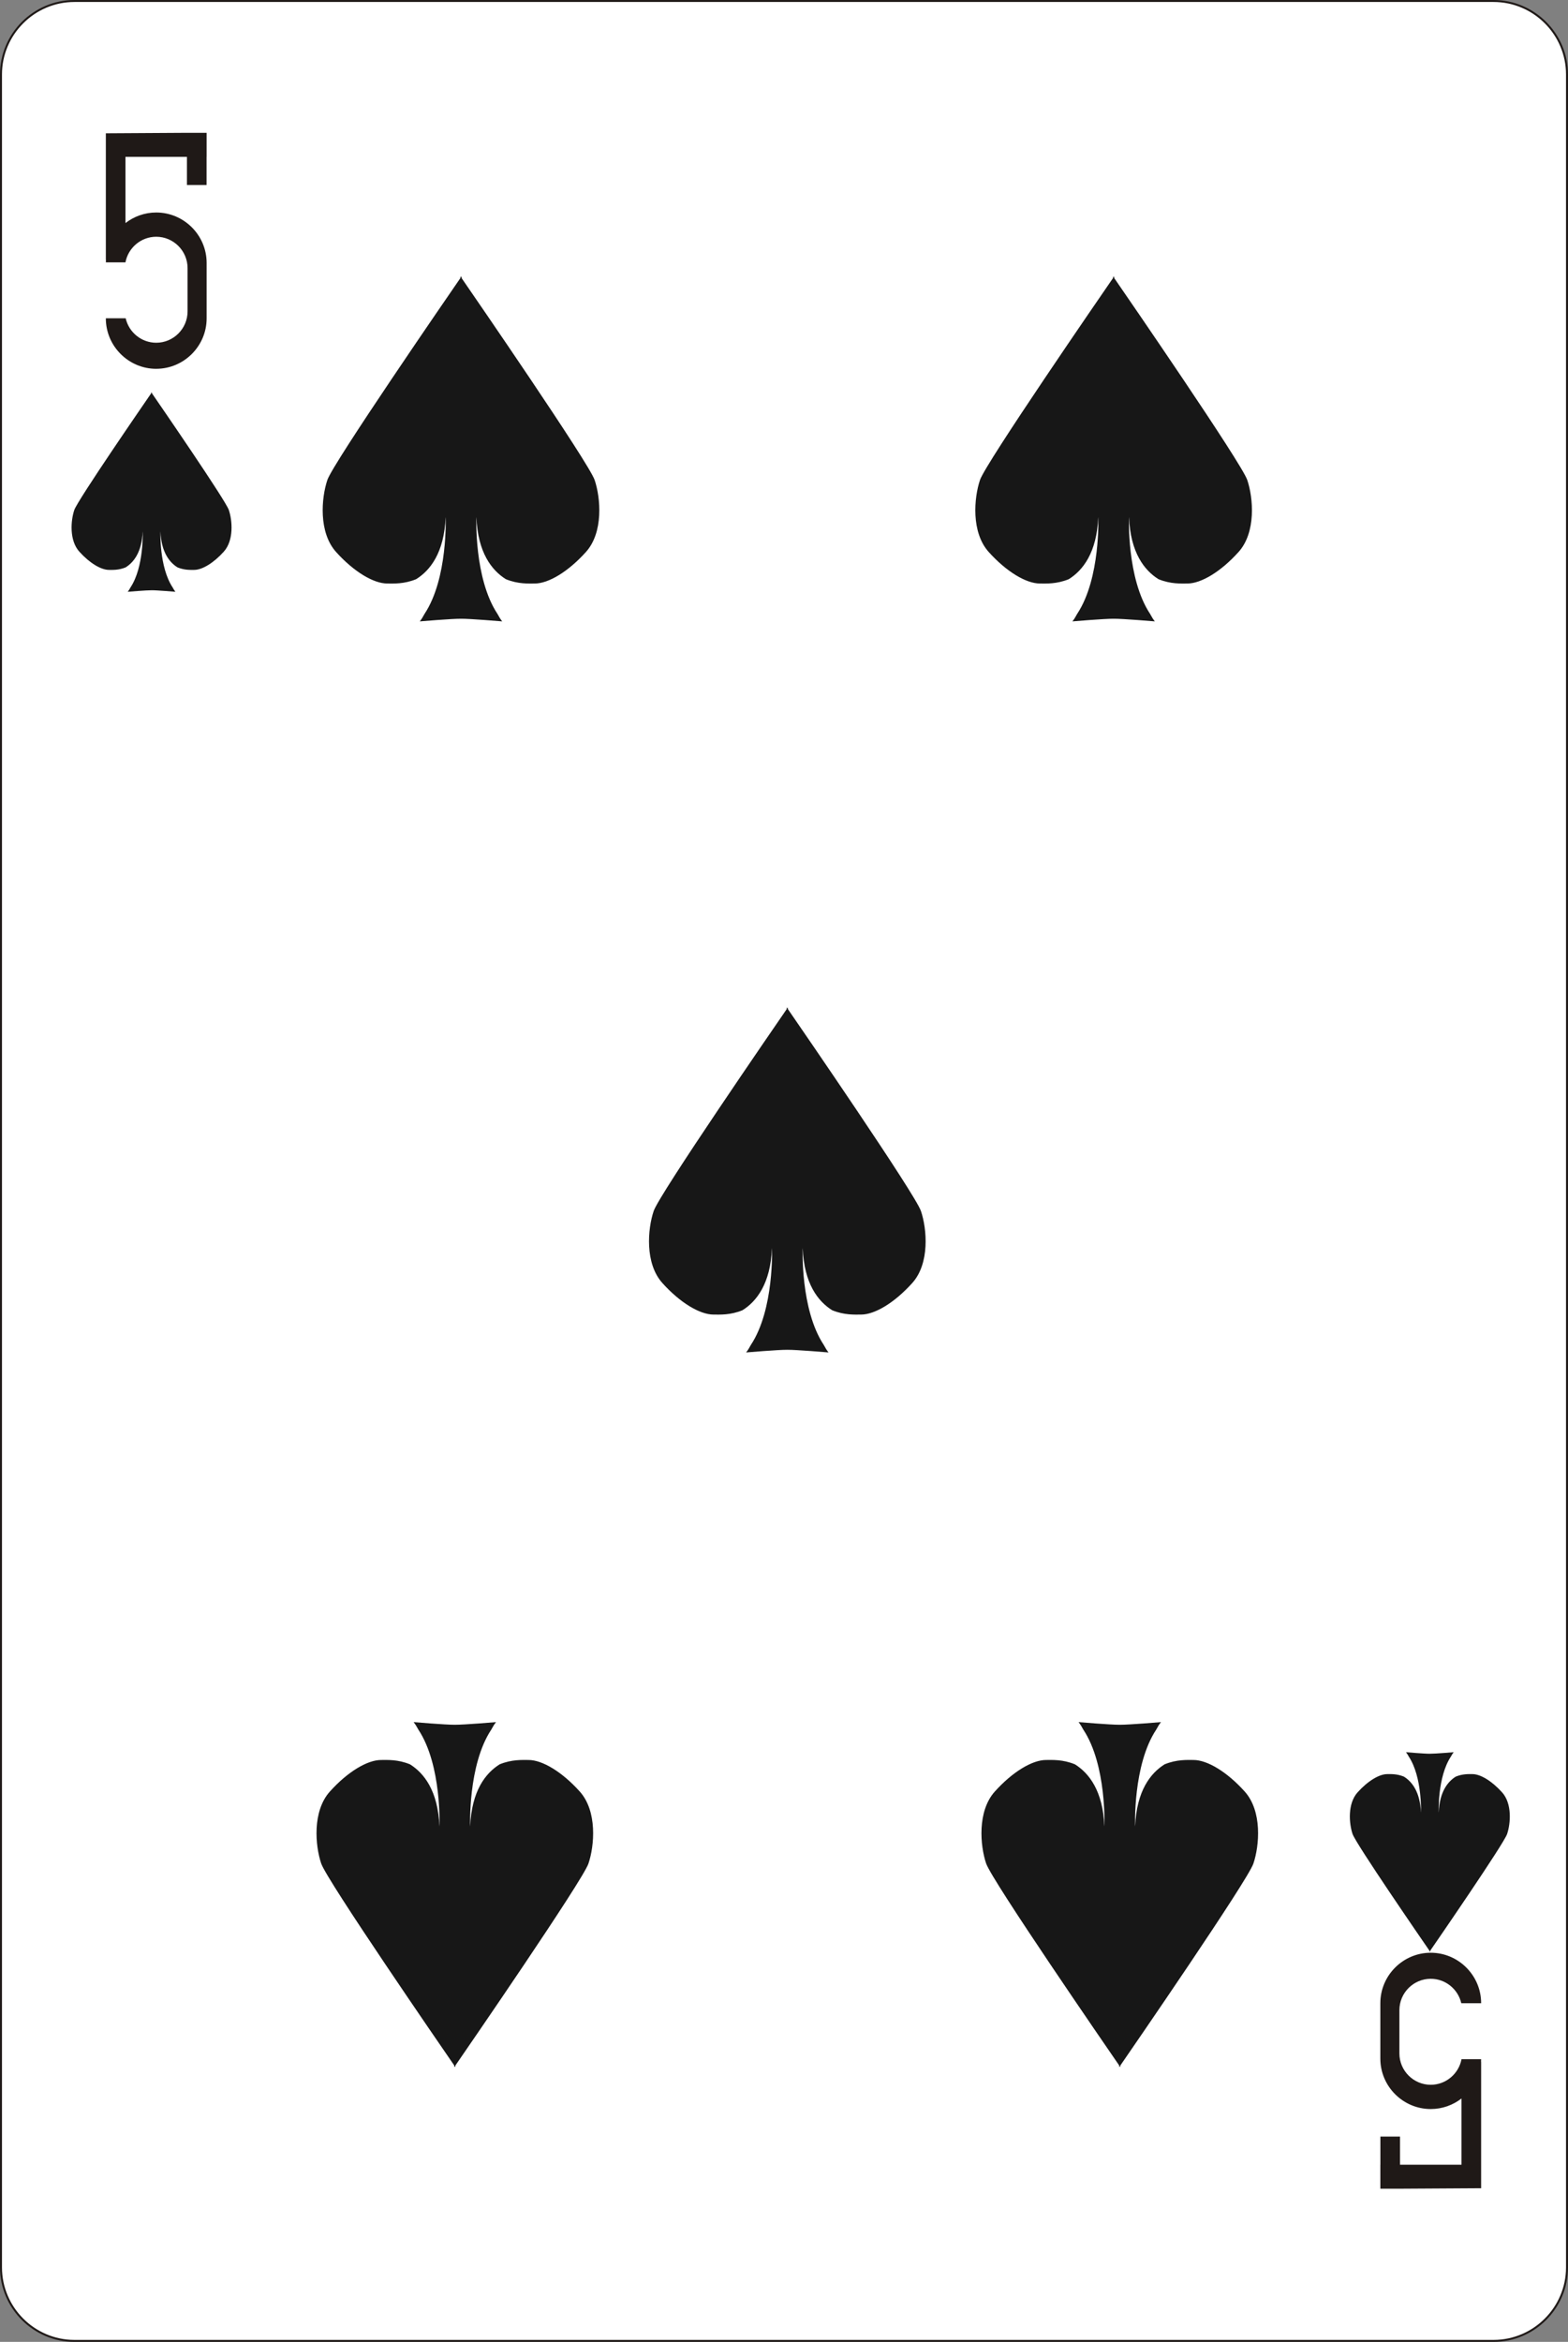 <?xml version="1.0" encoding="UTF-8" standalone="no"?>
<svg
   xmlns:dc="http://purl.org/dc/elements/1.1/"
   xmlns:cc="http://creativecommons.org/ns#"
   xmlns:rdf="http://www.w3.org/1999/02/22-rdf-syntax-ns#"
   xmlns:svg="http://www.w3.org/2000/svg"
   xmlns="http://www.w3.org/2000/svg"
   xmlns:sodipodi="http://sodipodi.sourceforge.net/DTD/sodipodi-0.dtd"
   xmlns:inkscape="http://www.inkscape.org/namespaces/inkscape"
   version="1.1"
   id="svg2"
   viewBox="0 0 213.322 318.516"
   height="89.892mm"
   width="60.204mm"
   inkscape:version="0.91 r13725"
   sodipodi:docname="layer41.svg">
  <rect x="0" y="0" width="213.322" height="318.516" fill="#808080" stroke="none"/>
  <sodipodi:namedview
     pagecolor="#ffffff"
     bordercolor="#666666"
     borderopacity="1"
     objecttolerance="10"
     gridtolerance="10"
     guidetolerance="10"
     inkscape:pageopacity="0"
     inkscape:pageshadow="2"
     inkscape:window-width="448"
     inkscape:window-height="428"
     id="namedview17"
     showgrid="false"
     inkscape:zoom="0.74093538"
     inkscape:cx="106.66094"
     inkscape:cy="159.25825"
     inkscape:window-x="0"
     inkscape:window-y="0"
     inkscape:window-maximized="0"
     inkscape:current-layer="svg2" />
  <defs
     id="defs4" />
  <g
     transform="translate(-265.386,-366.923)"
     id="layer41">
    <g
       id="g28553"
       transform="translate(-291.508,-2278.816)">
      <path
         d="m 567.016,2645.874 193.078,0 c 5.493,0 9.987,4.494 9.987,9.987 l 0,298.273 c 0,5.493 -4.494,9.987 -9.987,9.987 l -193.078,0 c -5.493,0 -9.987,-4.494 -9.987,-9.987 l 0,-298.273 c 0,-5.493 4.494,-9.987 9.987,-9.987 z"
         style="fill:#ffffff;fill-opacity:1;fill-rule:evenodd;stroke:#1f1917;stroke-width:0.27;stroke-linecap:butt;stroke-linejoin:miter;stroke-miterlimit:10;stroke-dasharray:none;stroke-opacity:1"
         id="path11516"
         inkscape:connector-curvature="0" />
      <path
         d="m 588.025,2715.102 c -0.452,-1.335 -9.499,-14.476 -10.466,-15.88 l 0,-0.13 c -10e-4,0 -0.019,0.026 -0.045,0.065 -0.025,-0.039 -0.043,-0.064 -0.045,-0.065 l 0,0.13 c -0.968,1.405 -10.015,14.545 -10.467,15.88 -0.476,1.41 -0.708,4.12 0.685,5.669 1.394,1.548 2.943,2.478 4.027,2.478 0.491,0 1.314,0.054 2.273,-0.341 1.094,-0.683 2.207,-2.07 2.319,-4.89 0,0 0.196,4.82 -1.661,7.622 -0.116,0.218 -0.238,0.421 -0.373,0.588 0,0 2.525,-0.214 3.242,-0.207 0.718,-0.013 3.242,0.207 3.242,0.207 -0.135,-0.167 -0.256,-0.37 -0.373,-0.588 -1.857,-2.802 -1.66,-7.622 -1.66,-7.622 0.111,2.821 1.224,4.207 2.319,4.89 0.958,0.394 1.782,0.341 2.272,0.341 1.085,0 2.633,-0.929 4.026,-2.478 1.394,-1.548 1.162,-4.259 0.685,-5.669"
         style="fill:#171717;fill-opacity:1;fill-rule:evenodd;stroke:none"
         id="path11518"
         inkscape:connector-curvature="0" />
      <path
         d="m 740.908,2895.181 c 0.452,1.335 9.499,14.476 10.466,15.88 l 0,0.13 c 0.002,0 0.019,-0.027 0.045,-0.065 0.025,0.039 0.043,0.064 0.045,0.065 l 0,-0.13 c 0.968,-1.405 10.014,-14.545 10.467,-15.88 0.476,-1.41 0.708,-4.12 -0.685,-5.669 -1.394,-1.548 -2.943,-2.478 -4.027,-2.478 -0.491,0 -1.314,-0.053 -2.273,0.341 -1.094,0.683 -2.207,2.07 -2.319,4.89 0,0 -0.196,-4.82 1.661,-7.622 0.116,-0.218 0.238,-0.421 0.373,-0.588 0,0 -2.525,0.214 -3.242,0.207 -0.718,0.01 -3.242,-0.207 -3.242,-0.207 0.135,0.167 0.256,0.369 0.373,0.588 1.857,2.802 1.66,7.622 1.66,7.622 -0.111,-2.821 -1.224,-4.207 -2.319,-4.89 -0.958,-0.394 -1.782,-0.341 -2.272,-0.341 -1.085,0 -2.633,0.929 -4.027,2.478 -1.394,1.548 -1.161,4.259 -0.685,5.669"
         style="fill:#171717;fill-opacity:1;fill-rule:evenodd;stroke:none"
         id="path11520"
         inkscape:connector-curvature="0" />
      <path
         d="m 682.181,2810.444 c -0.781,-2.309 -16.425,-25.032 -18.099,-27.461 l 0,-0.224 c -0.002,0 -0.033,0.046 -0.078,0.113 -0.044,-0.066 -0.075,-0.11 -0.077,-0.113 l 0,0.224 c -1.675,2.429 -17.318,25.152 -18.1,27.461 -0.823,2.438 -1.225,7.126 1.185,9.803 2.41,2.678 5.088,4.285 6.963,4.285 0.849,0 2.272,0.091 3.931,-0.59 1.892,-1.182 3.816,-3.579 4.01,-8.457 0,0 0.339,8.335 -2.872,13.181 -0.201,0.377 -0.411,0.728 -0.645,1.016 0,0 4.366,-0.37 5.607,-0.359 1.241,-0.012 5.606,0.359 5.606,0.359 -0.233,-0.288 -0.443,-0.639 -0.645,-1.016 -3.211,-4.846 -2.87,-13.181 -2.87,-13.181 0.192,4.877 2.117,7.274 4.01,8.457 1.657,0.682 3.08,0.59 3.929,0.59 1.876,0 4.553,-1.607 6.963,-4.285 2.411,-2.677 2.008,-7.365 1.184,-9.803"
         style="fill:#171717;fill-opacity:1;fill-rule:evenodd;stroke:none"
         id="path11522"
         inkscape:connector-curvature="0" />
      <path
         d="m 726.576,2711.014 c -0.781,-2.309 -16.425,-25.032 -18.099,-27.461 l 0,-0.224 c -0.004,0 -0.033,0.046 -0.078,0.113 -0.044,-0.066 -0.075,-0.11 -0.077,-0.113 l 0,0.224 c -1.675,2.429 -17.317,25.152 -18.1,27.461 -0.823,2.438 -1.225,7.125 1.185,9.803 2.41,2.678 5.088,4.285 6.963,4.285 0.849,0 2.272,0.091 3.93,-0.59 1.892,-1.182 3.816,-3.579 4.01,-8.457 0,0 0.34,8.335 -2.872,13.181 -0.201,0.377 -0.411,0.728 -0.645,1.016 0,0 4.366,-0.37 5.606,-0.359 1.241,-0.012 5.606,0.359 5.606,0.359 -0.233,-0.288 -0.443,-0.639 -0.644,-1.016 -3.211,-4.846 -2.87,-13.181 -2.87,-13.181 0.192,4.877 2.117,7.274 4.01,8.457 1.657,0.682 3.081,0.59 3.929,0.59 1.876,0 4.553,-1.607 6.963,-4.285 2.411,-2.677 2.008,-7.365 1.184,-9.803"
         style="fill:#171717;fill-opacity:1;fill-rule:evenodd;stroke:none"
         id="path11524"
         inkscape:connector-curvature="0" />
      <path
         d="m 637.787,2711.014 c -0.781,-2.309 -16.425,-25.032 -18.099,-27.461 l 0,-0.224 c -0.004,0 -0.033,0.046 -0.078,0.113 -0.044,-0.066 -0.075,-0.11 -0.077,-0.113 l 0,0.224 c -1.675,2.429 -17.317,25.152 -18.1,27.461 -0.823,2.438 -1.225,7.125 1.185,9.803 2.41,2.678 5.089,4.285 6.963,4.285 0.849,0 2.272,0.091 3.931,-0.59 1.892,-1.182 3.816,-3.579 4.01,-8.457 0,0 0.34,8.335 -2.872,13.181 -0.201,0.377 -0.411,0.728 -0.645,1.016 0,0 4.366,-0.37 5.606,-0.359 1.241,-0.012 5.606,0.359 5.606,0.359 -0.233,-0.288 -0.443,-0.639 -0.644,-1.016 -3.211,-4.846 -2.87,-13.181 -2.87,-13.181 0.192,4.877 2.117,7.274 4.01,8.457 1.657,0.682 3.081,0.59 3.929,0.59 1.876,0 4.553,-1.607 6.963,-4.285 2.411,-2.677 2.008,-7.365 1.184,-9.803"
         style="fill:#171717;fill-opacity:1;fill-rule:evenodd;stroke:none"
         id="path11526"
         inkscape:connector-curvature="0" />
      <path
         d="m 600.596,2899.201 c 0.781,2.309 16.425,25.032 18.099,27.461 l 0,0.224 c 0.002,0 0.033,-0.046 0.078,-0.113 0.044,0.067 0.075,0.11 0.077,0.113 l 0,-0.224 c 1.675,-2.429 17.317,-25.152 18.1,-27.461 0.823,-2.438 1.225,-7.126 -1.185,-9.803 -2.41,-2.678 -5.088,-4.285 -6.963,-4.285 -0.849,0 -2.272,-0.092 -3.931,0.59 -1.892,1.182 -3.816,3.579 -4.01,8.457 0,0 -0.34,-8.335 2.872,-13.181 0.201,-0.377 0.411,-0.728 0.645,-1.016 0,0 -4.366,0.37 -5.607,0.359 -1.241,0.011 -5.606,-0.359 -5.606,-0.359 0.233,0.288 0.443,0.639 0.645,1.016 3.211,4.846 2.87,13.181 2.87,13.181 -0.192,-4.877 -2.117,-7.274 -4.01,-8.457 -1.657,-0.682 -3.08,-0.59 -3.929,-0.59 -1.876,0 -4.553,1.607 -6.963,4.285 -2.411,2.677 -2.008,7.365 -1.184,9.803"
         style="fill:#171717;fill-opacity:1;fill-rule:evenodd;stroke:none"
         id="path11528"
         inkscape:connector-curvature="0" />
      <path
         d="m 691.061,2899.201 c 0.781,2.309 16.425,25.032 18.098,27.461 l 0,0.224 c 0.002,0 0.033,-0.046 0.078,-0.113 0.044,0.067 0.075,0.11 0.077,0.113 l 0,-0.224 c 1.675,-2.429 17.318,-25.152 18.1,-27.461 0.823,-2.438 1.225,-7.126 -1.185,-9.803 -2.41,-2.678 -5.088,-4.285 -6.963,-4.285 -0.849,0 -2.272,-0.092 -3.931,0.59 -1.892,1.182 -3.816,3.579 -4.01,8.457 0,0 -0.34,-8.335 2.872,-13.181 0.201,-0.377 0.411,-0.728 0.645,-1.016 0,0 -4.366,0.37 -5.607,0.359 -1.241,0.011 -5.606,-0.359 -5.606,-0.359 0.233,0.288 0.443,0.639 0.645,1.016 3.211,4.846 2.87,13.181 2.87,13.181 -0.192,-4.877 -2.117,-7.274 -4.01,-8.457 -1.657,-0.682 -3.08,-0.59 -3.929,-0.59 -1.876,0 -4.553,1.607 -6.963,4.285 -2.411,2.677 -2.008,7.365 -1.184,9.803"
         style="fill:#171717;fill-opacity:1;fill-rule:evenodd;stroke:none"
         id="path11530"
         inkscape:connector-curvature="0" />
      <path
         d="m 578.15,2695.901 0,0 c -3.772,0 -6.856,-3.087 -6.857,-6.857 l 0,-0.013 2.7,0 c 0.43,1.896 2.134,3.324 4.157,3.324 l 0,0 c 2.344,0 4.262,-1.918 4.262,-4.262 l 0,-5.892 c 0,-2.344 -1.918,-4.262 -4.262,-4.262 l 0,0 c -2.078,0 -3.819,1.51 -4.189,3.483 l -2.667,0 c 10e-4,-0.119 0.006,-0.237 0.013,-0.354 l -0.014,0 0,-17.199 11.035,-0.065 2.671,0 0.006,0 0,3.266 -0.006,0 0,3.829 -2.671,0 0,-3.829 -8.364,-4e-4 -3.8e-4,9.008 c 1.16,-0.899 2.612,-1.438 4.185,-1.437 l 0,0 c 3.772,0 6.857,3.086 6.857,6.857 l -3.8e-4,7.544 c 0,3.771 -3.085,6.857 -6.857,6.857"
         style="fill:#1f1917;fill-opacity:1;fill-rule:evenodd;stroke:none"
         id="path11532"
         inkscape:connector-curvature="0" />
      <path
         d="m 751.541,2911.329 0,0 c 3.772,0 6.856,3.087 6.857,6.857 l 0,0.01 -2.7,0 c -0.43,-1.896 -2.134,-3.324 -4.157,-3.324 l 0,0 c -2.344,0 -4.262,1.918 -4.262,4.262 l 0,5.892 c 0,2.344 1.918,4.262 4.262,4.262 l 0,0 c 2.078,0 3.819,-1.51 4.189,-3.483 l 2.667,0 c -10e-4,0.119 -0.006,0.237 -0.013,0.354 l 0.014,0 0,17.199 -11.035,0.065 -2.671,0 -0.006,0 0,-3.266 0.006,0 0,-3.829 2.671,0 0,3.829 8.364,2e-4 3.8e-4,-9.007 c -1.16,0.899 -2.612,1.438 -4.185,1.437 l 0,0 c -3.772,0 -6.857,-3.086 -6.857,-6.857 l 3.8e-4,-7.544 c 0,-3.771 3.085,-6.857 6.857,-6.857"
         style="fill:#1f1917;fill-opacity:1;fill-rule:evenodd;stroke:none"
         id="path11534"
         inkscape:connector-curvature="0" />
    </g>
  </g>
</svg>
